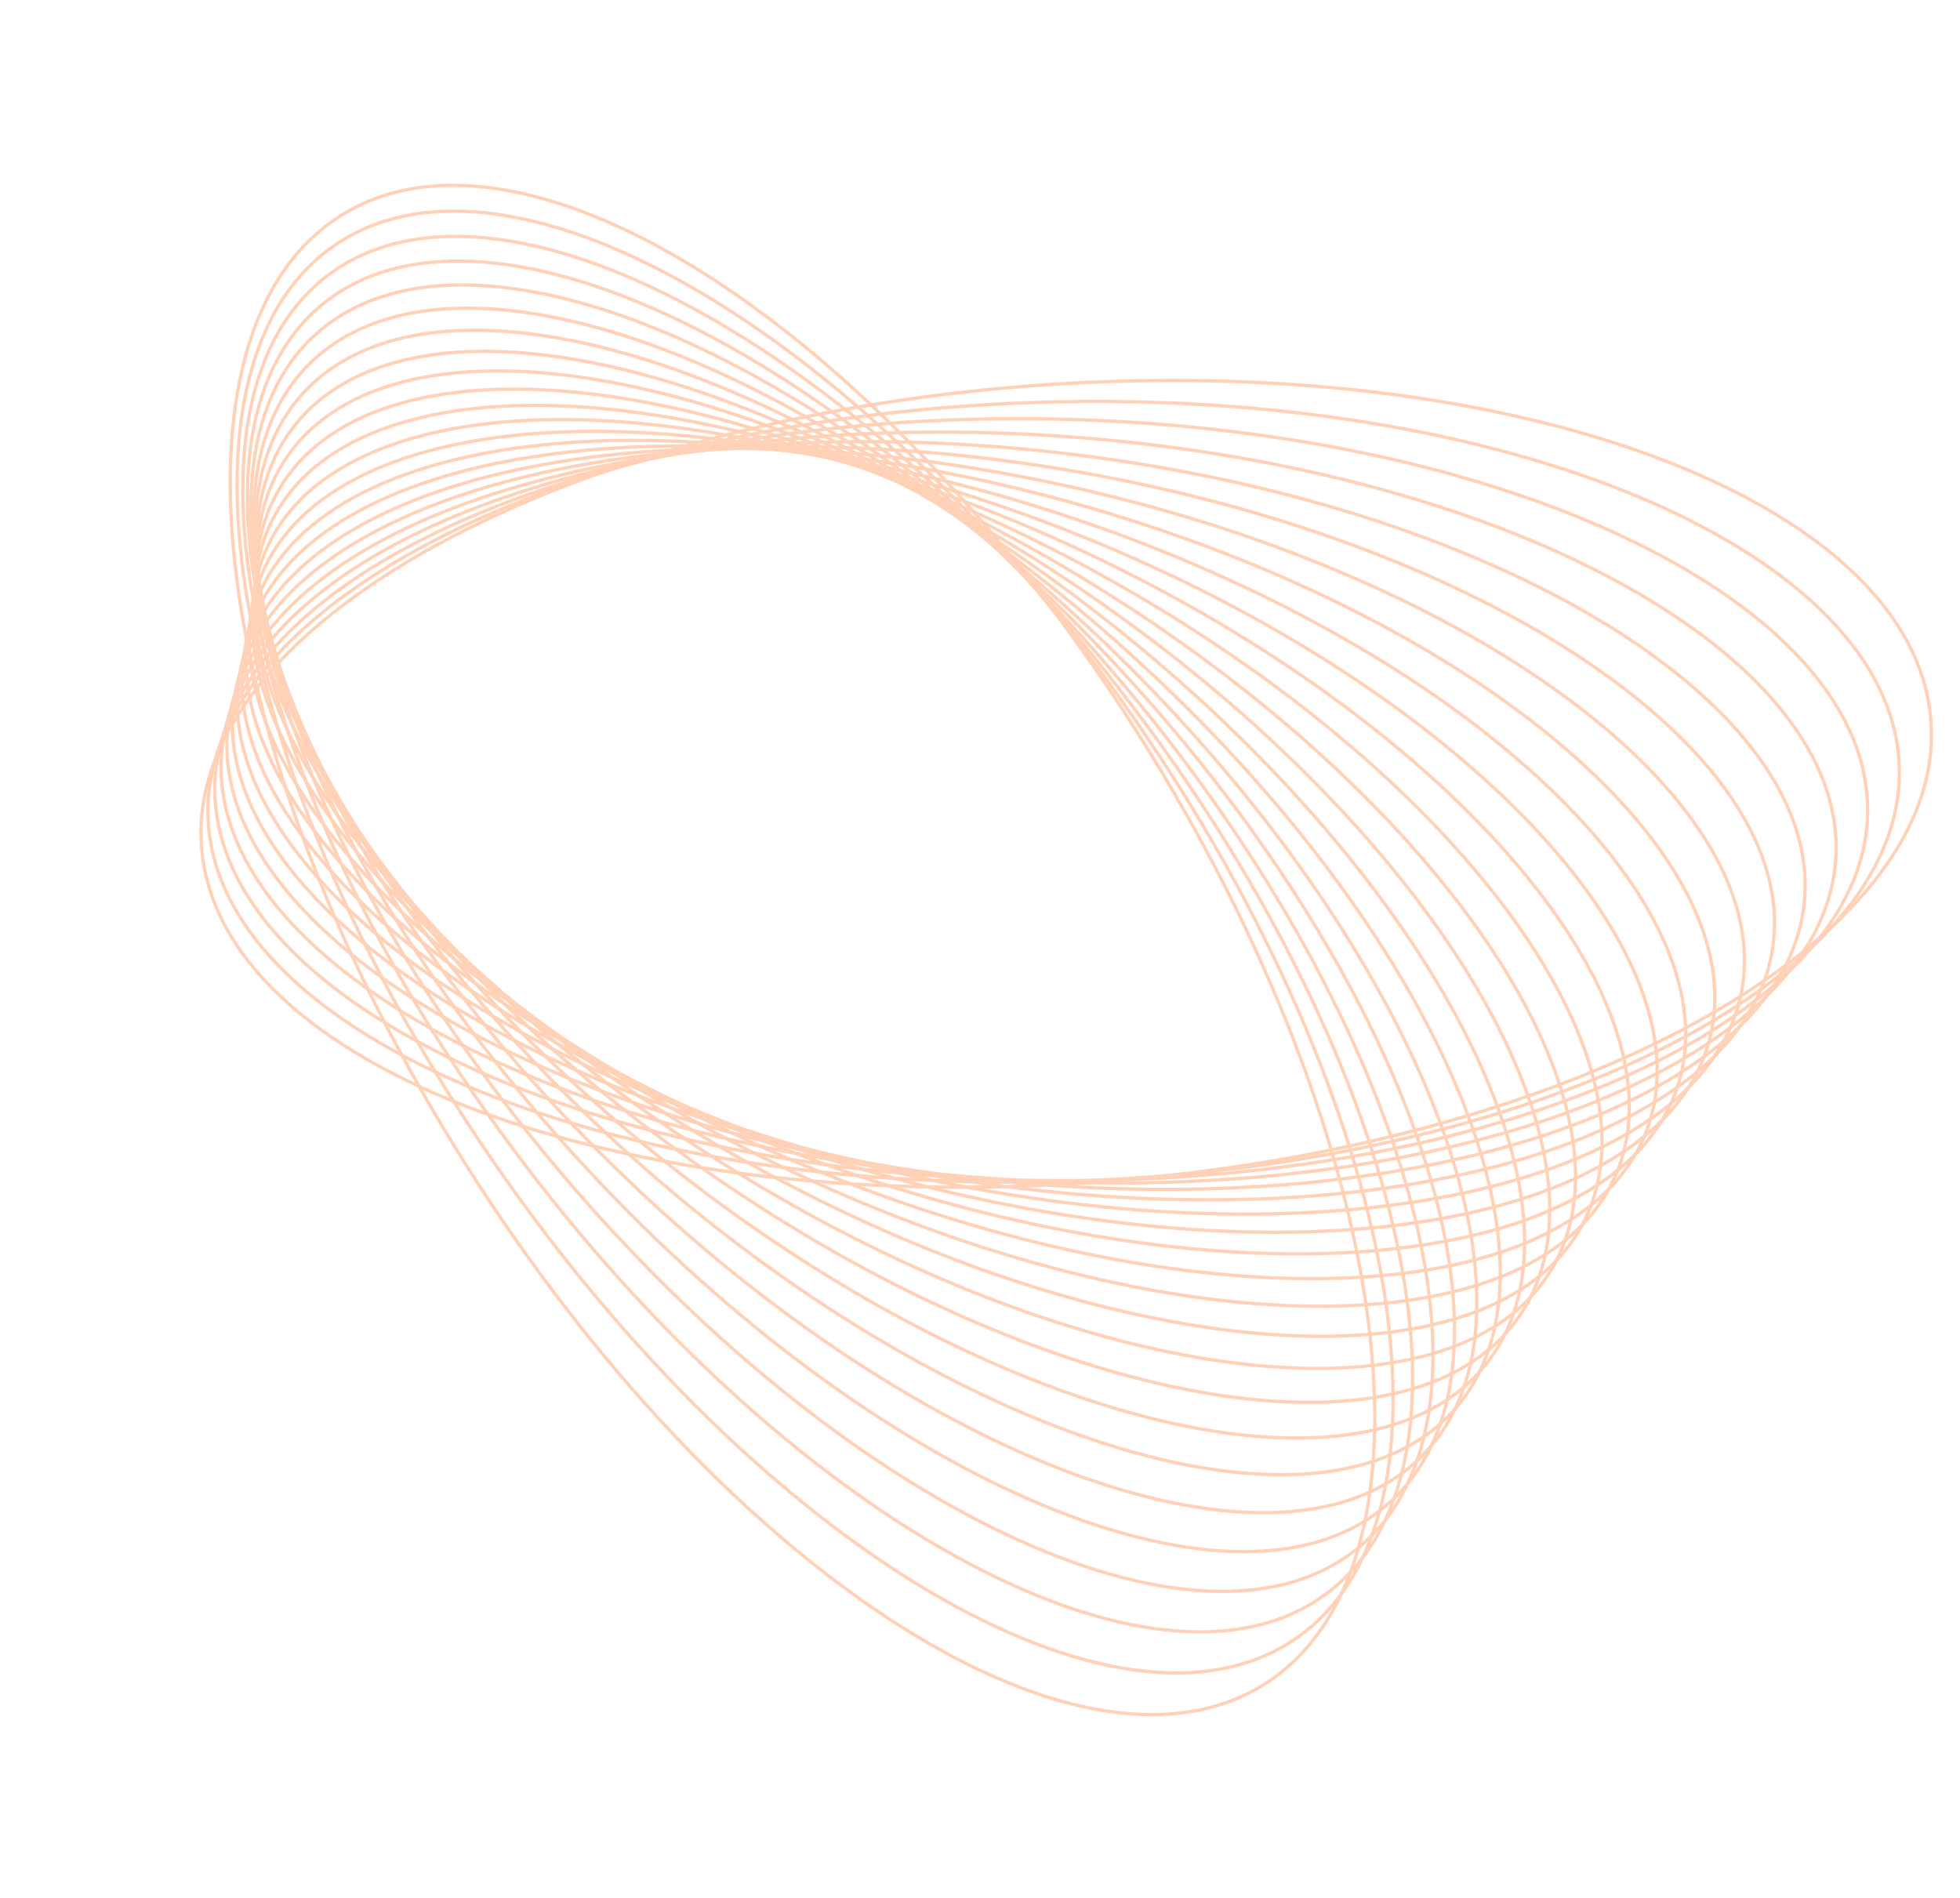 <svg width="472" height="457" viewBox="0 0 472 457" fill="none" xmlns="http://www.w3.org/2000/svg">
<g opacity="0.35">
<path d="M465.007 173.702C468.837 226.697 378.708 276.4 263.698 284.717C148.689 293.034 52.351 256.816 48.522 203.821C44.692 150.826 134.822 101.123 249.831 92.806C364.84 84.489 461.178 120.707 465.007 173.702Z" stroke="#FF7E35" stroke-width="0.8" stroke-miterlimit="10"/>
<path d="M457.374 184.775C458.876 236.589 368.922 281.238 256.454 284.502C143.987 287.766 51.596 248.409 50.094 196.596C48.591 144.782 138.546 100.133 251.013 96.868C363.48 93.604 455.871 132.961 457.374 184.775Z" stroke="#FF7E35" stroke-width="0.8" stroke-miterlimit="10"/>
<path d="M252.23 100.89C362.135 102.671 450.566 145.166 449.746 195.805C448.925 246.444 359.165 286.051 249.26 284.269C139.355 282.488 50.924 239.993 51.744 189.354C52.564 138.715 142.324 99.108 252.23 100.89Z" stroke="#FF7E35" stroke-width="0.8" stroke-miterlimit="10"/>
<path d="M253.394 104.916C360.746 111.739 445.226 157.367 442.085 206.829C438.944 256.292 349.372 290.859 242.02 284.036C134.667 277.214 50.188 231.586 53.328 182.123C56.469 132.66 146.042 98.094 253.394 104.916Z" stroke="#FF7E35" stroke-width="0.8" stroke-miterlimit="10"/>
<path d="M254.568 108.981C359.374 120.853 439.907 169.613 434.443 217.89C428.979 266.167 339.587 295.679 234.781 283.808C129.975 271.936 49.442 223.176 54.906 174.899C60.37 126.622 149.762 97.11 254.568 108.981Z" stroke="#FF7E35" stroke-width="0.8" stroke-miterlimit="10"/>
<path d="M255.748 112.983C358.002 129.904 434.58 181.814 426.789 228.927C418.999 276.04 329.791 300.516 227.538 283.595C125.284 266.673 48.707 214.763 56.497 167.65C64.287 120.537 153.495 96.061 255.748 112.983Z" stroke="#FF7E35" stroke-width="0.8" stroke-miterlimit="10"/>
<path d="M256.929 117.036C356.637 139.006 429.27 194.047 419.158 239.973C409.047 285.899 320.021 305.319 220.313 283.349C120.605 261.379 47.973 206.339 58.084 160.413C68.195 114.487 157.221 95.066 256.929 117.036Z" stroke="#FF7E35" stroke-width="0.8" stroke-miterlimit="10"/>
<path d="M258.116 121.044C355.265 148.057 423.94 206.24 411.504 250.999C399.069 295.758 310.232 310.144 213.083 283.131C115.933 256.118 47.259 197.935 59.694 153.176C72.13 108.417 160.966 94.031 258.116 121.044Z" stroke="#FF7E35" stroke-width="0.8" stroke-miterlimit="10"/>
<path d="M259.297 125.114C353.885 157.175 418.601 218.489 403.844 262.062C389.086 305.634 300.444 314.965 205.855 282.904C111.267 250.842 46.551 189.528 61.308 145.956C76.066 102.383 164.708 93.052 259.297 125.114Z" stroke="#FF7E35" stroke-width="0.8" stroke-miterlimit="10"/>
<path d="M260.482 129.141C352.525 166.252 413.295 230.706 396.214 273.104C379.134 315.503 290.671 319.79 198.628 282.679C106.584 245.569 45.815 181.115 62.895 138.716C79.976 96.318 168.438 92.031 260.482 129.141Z" stroke="#FF7E35" stroke-width="0.8" stroke-miterlimit="10"/>
<path d="M261.668 133.16C351.155 175.314 407.967 242.911 388.56 284.141C369.154 325.371 280.878 324.622 191.391 282.468C101.904 240.313 45.092 172.717 64.498 131.487C83.905 90.257 172.181 91.005 261.668 133.16Z" stroke="#FF7E35" stroke-width="0.8" stroke-miterlimit="10"/>
<path d="M262.858 137.192C349.794 184.393 402.653 255.127 380.923 295.182C359.194 335.236 271.103 329.443 184.168 282.242C97.233 235.041 44.373 164.307 66.103 124.252C87.833 84.198 175.923 89.991 262.858 137.192Z" stroke="#FF7E35" stroke-width="0.8" stroke-miterlimit="10"/>
<path d="M264.04 141.252C348.422 193.502 397.332 267.369 373.283 306.238C349.234 345.107 261.334 334.26 176.951 282.01C92.569 229.76 43.659 155.893 67.708 117.024C91.757 78.154 179.658 89.002 264.04 141.252Z" stroke="#FF7E35" stroke-width="0.8" stroke-miterlimit="10"/>
<path d="M265.224 145.28C347.061 202.578 392.027 279.584 365.658 317.277C339.288 354.97 251.569 339.076 169.732 281.778C87.894 224.479 42.928 147.474 69.298 109.781C95.667 72.088 183.386 87.981 265.224 145.28Z" stroke="#FF7E35" stroke-width="0.8" stroke-miterlimit="10"/>
<path d="M266.4 149.334C345.685 211.682 386.694 291.832 357.997 328.354C329.299 364.877 241.763 343.942 162.478 281.594C83.194 219.247 42.184 139.097 70.882 102.574C99.579 66.052 187.116 86.987 266.4 149.334Z" stroke="#FF7E35" stroke-width="0.8" stroke-miterlimit="10"/>
<path d="M267.533 153.349C344.27 220.74 381.339 304.02 350.328 339.36C319.317 374.7 231.97 348.719 155.232 281.328C78.495 213.937 41.426 130.657 72.437 95.317C103.448 59.976 190.795 85.958 267.533 153.349Z" stroke="#FF7E35" stroke-width="0.8" stroke-miterlimit="10"/>
<path d="M268.718 157.398C342.896 229.832 376.008 316.244 342.677 350.405C309.345 384.566 222.192 353.54 148.015 281.106C73.837 208.672 40.725 122.259 74.056 88.098C107.388 53.937 194.541 84.963 268.718 157.398Z" stroke="#FF7E35" stroke-width="0.8" stroke-miterlimit="10"/>
<path d="M269.925 161.418C341.557 238.905 370.719 328.465 335.06 361.456C299.402 394.447 212.425 358.377 140.793 280.89C69.16 203.403 39.998 113.843 75.657 80.852C111.316 47.86 198.293 83.931 269.925 161.418Z" stroke="#FF7E35" stroke-width="0.8" stroke-miterlimit="10"/>
<path d="M271.08 165.464C340.158 247.992 365.374 340.681 327.402 372.49C289.431 404.299 202.649 363.182 133.571 280.653C64.493 198.125 39.277 105.436 77.249 73.627C115.22 41.818 202.002 82.935 271.08 165.464Z" stroke="#FF7E35" stroke-width="0.8" stroke-miterlimit="10"/>
<path d="M272.273 169.491C338.802 257.066 360.07 352.895 319.775 383.53C279.481 414.166 192.884 368.007 126.355 280.432C59.826 192.856 38.559 97.028 78.853 66.393C119.147 35.757 205.744 81.916 272.273 169.491Z" stroke="#FF7E35" stroke-width="0.8" stroke-miterlimit="10"/>
<path d="M273.448 173.527C337.42 266.141 354.734 365.101 312.119 394.56C269.505 424.019 183.1 372.822 119.128 280.208C55.156 187.594 37.842 88.634 80.456 59.175C123.07 29.716 209.476 80.913 273.448 173.527Z" stroke="#FF7E35" stroke-width="0.8" stroke-miterlimit="10"/>
<path d="M274.628 177.566C336.046 275.229 349.404 377.33 304.464 405.615C259.523 433.9 173.302 377.658 111.884 279.995C50.465 182.332 37.107 80.231 82.047 51.946C126.988 23.661 213.209 79.903 274.628 177.566Z" stroke="#FF7E35" stroke-width="0.8" stroke-miterlimit="10"/>
</g>
</svg>
